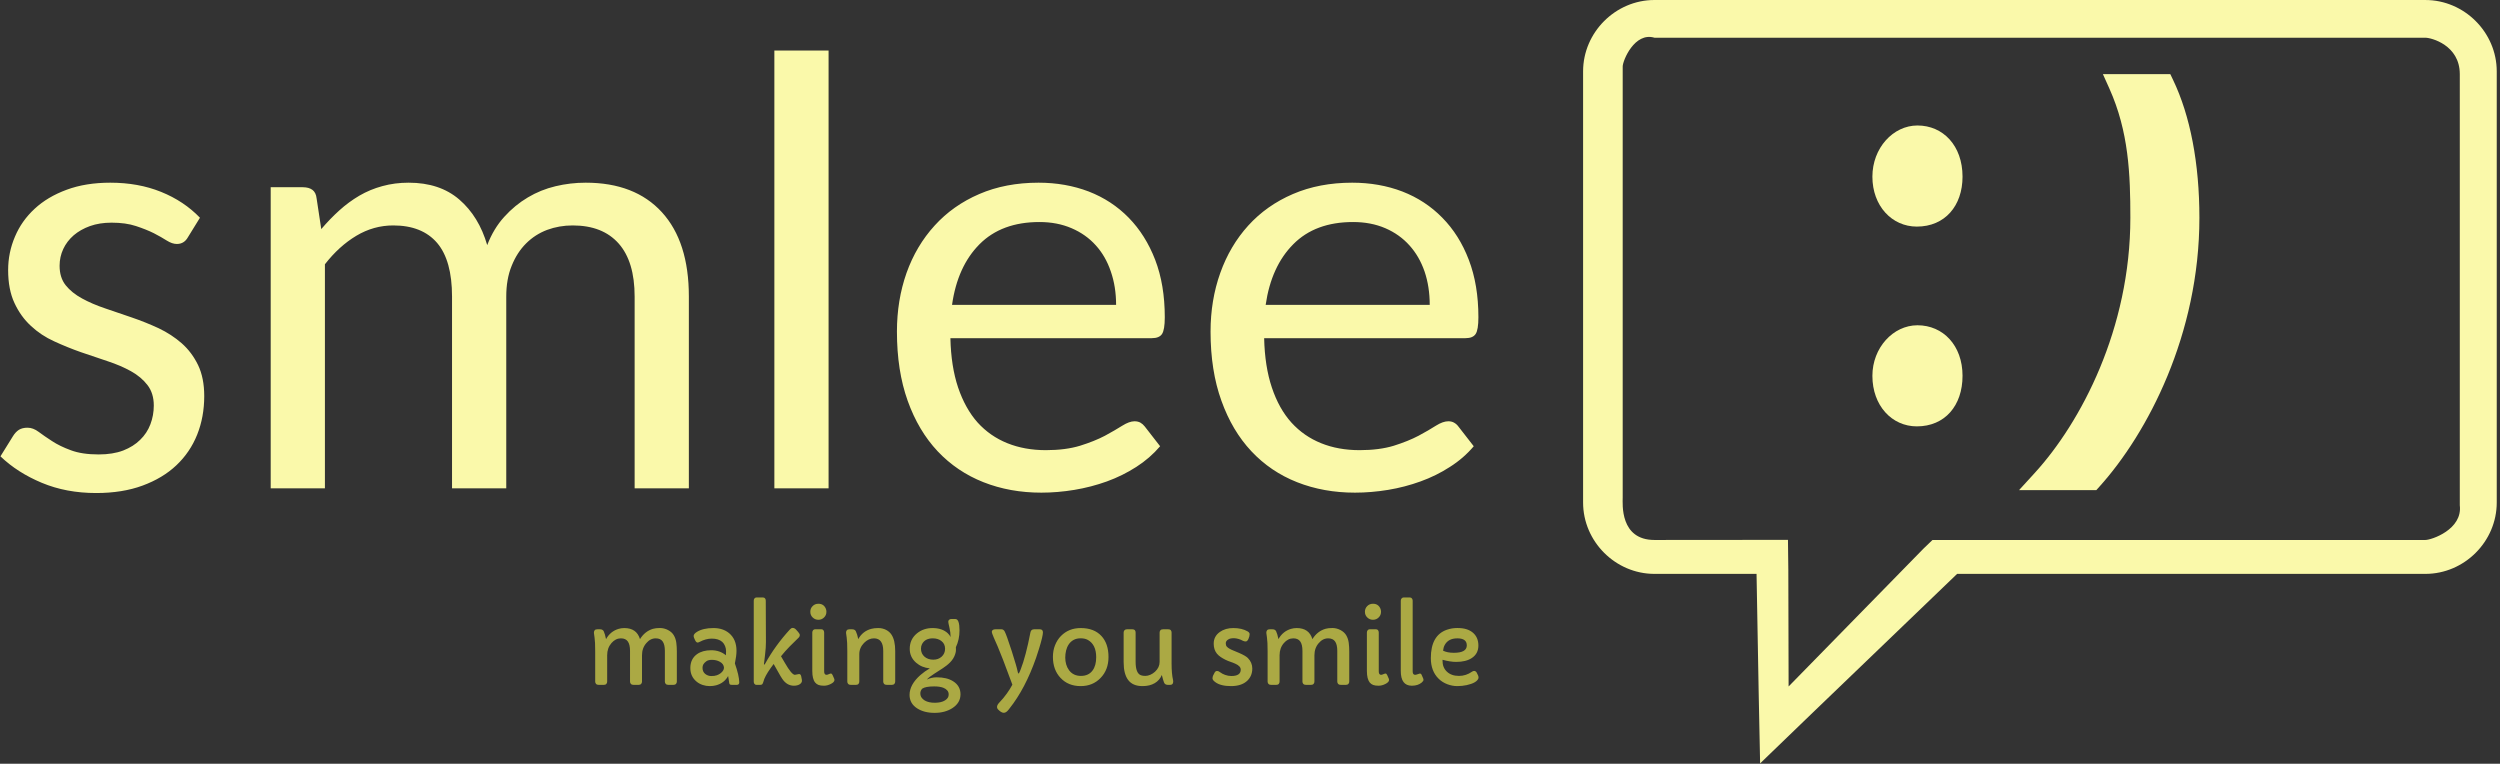 <svg xmlns="http://www.w3.org/2000/svg" version="1.1" xmlns:xlink="http://www.w3.org/1999/xlink" xmlns:svgjs="http://svgjs.dev/svgjs" width="2000" height="611" viewBox="0 0 2000 611"><rect x="0" y="0" width="2000" height="611" fill="#333333" stroke="none"/><g transform="matrix(1,0,0,1,-1.212,-0.142)"><svg viewBox="0 0 396 121" data-background-color="#f7f7f3" preserveAspectRatio="xMidYMid meet" height="611" width="2000" xmlns="http://www.w3.org/2000/svg" xmlns:xlink="http://www.w3.org/1999/xlink"><g id="tight-bounds" transform="matrix(1,0,0,1,0.24,0.028)"><svg viewBox="0 0 395.52 120.944" height="120.944" width="395.52"><g><svg viewBox="0 0 395.52 120.944" height="120.944" width="395.52"><g><svg viewBox="0 0 667.899 204.233" height="120.944" width="395.52"><g transform="matrix(1,0,0,1,0,13.518)"><svg viewBox="0 0 395.52 177.197" height="177.197" width="395.52"><g id="textblocktransform"><svg viewBox="0 0 395.52 177.197" height="177.197" width="395.52" id="textblock"><g><svg viewBox="0 0 395.52 118.384" height="118.384" width="395.52"><g transform="matrix(1,0,0,1,0,0)"><svg width="395.52" viewBox="1.71 -34.72 117.2 35.09" height="118.384" data-palette-color="#faf9aa"><g class="wordmark-text-0" data-fill-palette-color="primary" id="text-0"><path d="M17.53-21.46L16.58-19.92Q16.28-19.38 15.7-19.38L15.7-19.38Q15.33-19.38 14.9-19.65 14.48-19.92 13.88-20.23 13.28-20.53 12.46-20.8 11.65-21.07 10.52-21.07L10.52-21.07Q9.57-21.07 8.81-20.8 8.06-20.53 7.52-20.07 6.98-19.6 6.69-18.98 6.4-18.36 6.4-17.65L6.4-17.65Q6.4-16.72 6.88-16.11 7.37-15.5 8.18-15.06 8.98-14.62 10.02-14.27 11.06-13.92 12.13-13.55 13.21-13.18 14.25-12.7 15.28-12.21 16.09-11.5 16.89-10.79 17.38-9.78 17.87-8.76 17.87-7.32L17.87-7.32Q17.87-5.66 17.31-4.26 16.75-2.86 15.66-1.83 14.58-0.81 12.98-0.22 11.38 0.37 9.3 0.37L9.3 0.37Q6.93 0.37 4.99-0.44 3.05-1.25 1.71-2.54L1.71-2.54 2.71-4.15Q2.91-4.47 3.17-4.64 3.44-4.81 3.86-4.81L3.86-4.81Q4.3-4.81 4.74-4.48 5.18-4.15 5.8-3.75 6.42-3.34 7.3-3.02 8.18-2.69 9.5-2.69L9.5-2.69Q10.62-2.69 11.44-3 12.26-3.32 12.79-3.85 13.33-4.37 13.6-5.08 13.87-5.79 13.87-6.57L13.87-6.57Q13.87-7.54 13.37-8.19 12.87-8.84 12.06-9.29 11.25-9.74 10.22-10.08 9.18-10.42 8.09-10.8 7.01-11.18 5.97-11.66 4.93-12.13 4.13-12.88 3.32-13.62 2.82-14.7 2.32-15.77 2.32-17.31L2.32-17.31Q2.32-18.7 2.86-19.96 3.39-21.22 4.42-22.17 5.44-23.12 6.96-23.68 8.47-24.24 10.42-24.24L10.42-24.24Q12.65-24.24 14.45-23.51 16.26-22.78 17.53-21.46L17.53-21.46ZM27.44 0L23.14 0 23.14-23.88 25.68-23.88Q26.17-23.88 26.45-23.67 26.73-23.46 26.78-23L26.78-23 27.15-20.56Q27.83-21.36 28.57-22.03 29.32-22.71 30.17-23.21 31.03-23.71 32-23.97 32.98-24.24 34.08-24.24L34.08-24.24Q36.55-24.24 38.1-22.9 39.65-21.56 40.31-19.29L40.31-19.29Q40.82-20.61 41.66-21.53 42.5-22.46 43.53-23.07 44.55-23.68 45.73-23.96 46.9-24.24 48.12-24.24L48.12-24.24Q52.02-24.24 54.16-21.9 56.3-19.56 56.3-15.21L56.3-15.21 56.3 0 52 0 52-15.21Q52-17.99 50.73-19.42 49.46-20.85 47.09-20.85L47.09-20.85Q46.02-20.85 45.07-20.5 44.11-20.14 43.39-19.42 42.67-18.7 42.25-17.65 41.82-16.6 41.82-15.21L41.82-15.21 41.82 0 37.52 0 37.52-15.21Q37.52-18.07 36.34-19.46 35.15-20.85 32.86-20.85L32.86-20.85Q31.3-20.85 29.93-20.03 28.56-19.21 27.44-17.77L27.44-17.77 27.44 0ZM63.08-34.72L67.38-34.72 67.38 0 63.08 0 63.08-34.72ZM84.03-24.24L84.03-24.24Q86.17-24.24 88.01-23.54 89.84-22.83 91.18-21.46 92.52-20.09 93.28-18.12 94.04-16.14 94.04-13.57L94.04-13.57Q94.04-12.57 93.82-12.24 93.6-11.91 93.01-11.91L93.01-11.91 77.04-11.91Q77.09-9.67 77.65-8 78.22-6.32 79.2-5.22 80.19-4.13 81.56-3.58 82.93-3.03 84.61-3.03L84.61-3.03Q86.17-3.03 87.32-3.38 88.47-3.74 89.29-4.17 90.1-4.61 90.67-4.97 91.23-5.32 91.64-5.32L91.64-5.32Q91.91-5.32 92.11-5.21 92.3-5.1 92.45-4.91L92.45-4.91 93.67-3.34Q92.86-2.39 91.78-1.7 90.69-1 89.45-0.55 88.2-0.1 86.87 0.12 85.54 0.34 84.25 0.34L84.25 0.34Q81.76 0.34 79.66-0.49 77.56-1.32 76.03-2.94 74.5-4.57 73.65-6.95 72.8-9.33 72.8-12.43L72.8-12.43Q72.8-14.92 73.56-17.08 74.33-19.24 75.79-20.84 77.24-22.44 79.33-23.34 81.41-24.24 84.03-24.24ZM84.1-21.12L84.1-21.12Q81.1-21.12 79.35-19.36 77.6-17.6 77.17-14.55L77.17-14.55 90.18-14.55Q90.18-15.99 89.76-17.2 89.35-18.41 88.57-19.27 87.79-20.14 86.65-20.63 85.51-21.12 84.1-21.12ZM108.9-24.24L108.9-24.24Q111.05-24.24 112.88-23.54 114.71-22.83 116.05-21.46 117.4-20.09 118.15-18.12 118.91-16.14 118.91-13.57L118.91-13.57Q118.91-12.57 118.69-12.24 118.47-11.91 117.89-11.91L117.89-11.91 101.92-11.91Q101.97-9.67 102.53-8 103.09-6.32 104.08-5.22 105.07-4.13 106.44-3.58 107.8-3.03 109.49-3.03L109.49-3.03Q111.05-3.03 112.2-3.38 113.34-3.74 114.16-4.17 114.98-4.61 115.54-4.97 116.1-5.32 116.52-5.32L116.52-5.32Q116.79-5.32 116.98-5.21 117.18-5.1 117.32-4.91L117.32-4.91 118.54-3.34Q117.74-2.39 116.65-1.7 115.57-1 114.32-0.55 113.08-0.1 111.75 0.12 110.41 0.34 109.12 0.34L109.12 0.34Q106.63 0.34 104.53-0.49 102.43-1.32 100.91-2.94 99.38-4.57 98.53-6.95 97.67-9.33 97.67-12.43L97.67-12.43Q97.67-14.92 98.44-17.08 99.21-19.24 100.66-20.84 102.11-22.44 104.2-23.34 106.29-24.24 108.9-24.24ZM108.97-21.12L108.97-21.12Q105.97-21.12 104.23-19.36 102.48-17.6 102.04-14.55L102.04-14.55 115.05-14.55Q115.05-15.99 114.64-17.2 114.22-18.41 113.44-19.27 112.66-20.14 111.53-20.63 110.39-21.12 108.97-21.12Z" fill="#faf9aa" data-fill-palette-color="primary"></path></g></svg></g></svg></g><g transform="matrix(1,0,0,1,158.801,146.332)"><svg viewBox="0 0 236.719 30.865" height="30.865" width="236.719"><g transform="matrix(1,0,0,1,0,0)"><svg width="236.719" viewBox="4.49 -43.29 438.29 57.16" height="30.865" data-palette-color="#aba944"><path d="M19.53-28.15L19.53-28.15Q25.68-28.15 27.32-22.66L27.32-22.66Q29.76-26.59 33.79-27.78L33.79-27.78Q35.16-28.17 37.23-28.17 39.31-28.17 41.25-27.15 43.19-26.12 44.13-24.48 45.07-22.83 45.32-20.85 45.58-18.87 45.58-16.6L45.58-16.6 45.58-1.61Q45.58-0.93 45.14-0.46 44.7 0 43.85 0L43.85 0 41.46 0Q40.53 0 40.09-0.46 39.65-0.93 39.65-1.61L39.65-1.61 39.65-16.82Q39.65-19.97 38.56-21.51 37.48-23.05 35.13-23.05L35.13-23.05Q32.47-23.05 30.47-20.7L30.47-20.7Q28.32-18.26 28.32-14.65L28.32-14.65 28.32-1.61Q28.32-0.93 27.88-0.46 27.44 0 26.59 0L26.59 0 24.19 0Q23.27 0 22.83-0.46 22.39-0.93 22.39-1.61L22.39-1.61 22.39-16.82Q22.39-19.97 21.3-21.51 20.21-23.05 17.87-23.05L17.87-23.05Q15.21-23.05 13.18-20.7L13.18-20.7Q11.06-18.26 11.06-14.65L11.06-14.65 11.06-1.61Q11.06-0.93 10.64-0.46 10.23 0 9.38 0L9.38 0 6.86 0Q6.01 0 5.57-0.46 5.13-0.93 5.13-1.61L5.13-1.61 5.13-16.6Q5.13-21.51 4.81-23.45 4.49-25.39 4.49-25.78L4.49-25.78Q4.49-27.54 6.18-27.54L6.18-27.54 7.52-27.54Q8.89-27.54 9.38-26.51L9.38-26.51Q9.96-25.27 10.5-22.66L10.5-22.66Q12.62-26.49 16.65-27.73L16.65-27.73Q18.02-28.15 19.53-28.15ZM76.51-1.29L76.51-1.29Q76.51 0 75.24 0L75.24 0 72.87 0Q71.92 0 71.73-0.38 71.53-0.76 71.51-1.06 71.48-1.37 71.41-1.81L71.41-1.81Q71.26-3 70.99-4.39L70.99-4.39Q69.09-0.9 65.01 0.22L65.01 0.22Q63.57 0.61 61.84 0.61 60.1 0.61 58.37 0.04 56.64-0.54 55.3-1.66L55.3-1.66Q52.27-4.2 52.27-8.33L52.27-8.33Q52.27-12.84 55.59-15.23L55.59-15.23Q58.32-17.16 62.62-17.16 66.92-17.16 69.89-14.65L69.89-14.65Q69.97-15.48 69.97-16.72 69.97-17.97 69.48-19.21 68.99-20.46 68.09-21.29L68.09-21.29Q66.23-22.92 62.91-22.92L62.91-22.92Q59.93-22.92 56.86-21.29L56.86-21.29Q56.27-20.97 55.83-20.97L55.83-20.97Q55.17-20.97 54.56-22.27L54.56-22.27Q53.9-23.58 53.9-24.17L53.9-24.17Q53.9-25.24 55.52-26.25L55.52-26.25Q58.59-28.15 63.74-28.15L63.74-28.15Q68.43-28.15 71.51-25.59L71.51-25.59Q75.14-22.51 75.14-16.89L75.14-16.89Q75.14-14.4 74.34-10.62L74.34-10.62Q76.41-4.71 76.51-1.29ZM60.15-11.66Q59.15-10.91 58.73-10.18 58.3-9.45 58.3-8.46 58.3-7.47 58.65-6.7 59.01-5.93 59.64-5.42L59.64-5.42Q60.98-4.37 62.66-4.37 64.33-4.37 65.4-4.76 66.48-5.15 67.26-5.76L67.26-5.76Q68.94-7.08 68.94-8.54L68.94-8.54Q68.8-10.38 66.92-11.43L66.92-11.43Q65.23-12.4 62.94-12.4L62.94-12.4Q61.15-12.4 60.15-11.66ZM104.07-4.98L104.07-4.98 106.12-5.37Q106.98-5.37 107.2-4.22L107.2-4.22 107.54-2.47Q107.56-2.34 107.56-1.94 107.56-1.54 107.26-1.07 106.95-0.61 106.44-0.29L106.44-0.29Q105.32 0.42 103.58 0.42L103.58 0.42Q100.14 0.42 97.85-2.93L97.85-2.93Q97.43-3.49 96.92-4.39L96.92-4.39 93.55-10.35 92.08-8.35Q89.08-4.13 88.47-1.59L88.47-1.59Q88.3-0.93 88-0.46 87.69 0 86.93 0L86.93 0 84.98 0Q84.44 0 84.06-0.45 83.69-0.9 83.69-1.59L83.69-1.59 83.69-41.75Q83.69-42.41 84.06-42.85 84.44-43.29 84.98-43.29L84.98-43.29 88.35-43.29Q88.91-43.29 89.28-42.85 89.64-42.41 89.64-41.75L89.64-41.75 89.72-21.17Q89.72-18.48 89.29-14.94 88.86-11.4 88.74-10.3L88.74-10.3 88.74-10.21Q88.74-10.01 88.84-10.01L88.84-10.01Q89.06-10.01 89.42-10.64L89.42-10.64Q94.28-19.46 101.61-27.47L101.61-27.47Q102.31-28.22 102.92-28.22L102.92-28.22Q103.85-28.22 104.58-27.44L104.58-27.44 105.68-26.22Q106.49-25.24 106.49-24.78L106.49-24.78Q106.54-23.95 105.85-23.32L105.85-23.32 101.46-18.99Q99.21-16.7 97.19-14.18L97.19-14.18 99.02-11.04Q102.49-4.98 104.07-4.98ZM115.72-32.25L115.72-32.25Q114.06-32.25 112.88-33.4L112.88-33.4Q111.71-34.52 111.71-36.23L111.71-36.23Q111.71-37.89 112.88-39.06L112.88-39.06Q114.01-40.19 115.72-40.19L115.72-40.19Q118.33-40.19 119.38-37.79L119.38-37.79Q119.69-37.08 119.69-36.23L119.69-36.23Q119.69-34.52 118.52-33.4L118.52-33.4Q117.35-32.25 115.72-32.25ZM118.57-25.93L118.57-6.71Q118.57-4.98 119.72-4.98L119.72-4.98Q120.11-4.98 120.6-5.2L120.6-5.2Q121.55-5.62 121.89-5.62L121.89-5.62Q122.4-5.62 122.72-4.91L122.72-4.91 123.48-3.2Q123.67-2.78 123.67-2.42L123.67-2.42Q123.67-1.37 121.87-0.46L121.87-0.46Q120.16 0.42 118.49 0.42 116.81 0.42 115.81 0.05 114.81-0.32 114.1-1.17L114.1-1.17Q112.69-2.93 112.69-6.88L112.69-6.88 112.69-25.93Q112.69-26.61 113.08-27.08 113.47-27.54 114.01-27.54L114.01-27.54 117.28-27.54Q117.84-27.54 118.21-27.08 118.57-26.61 118.57-25.93L118.57-25.93ZM129.41-25.78L129.41-25.78Q129.41-27.54 131.09-27.54L131.09-27.54 132.44-27.54Q133.8-27.54 134.29-26.51L134.29-26.51Q134.98-25.05 135.46-22.66L135.46-22.66Q137.66-26.66 142.01-27.78L142.01-27.78Q143.37-28.15 145.41-28.15 147.45-28.15 149.18-27.28 150.92-26.42 151.92-24.9L151.92-24.9Q153.77-22.14 153.77-16.77L153.77-16.77 153.77-1.61Q153.77-0.93 153.33-0.46 152.9 0 152.04 0L152.04 0 149.65 0Q148.72 0 148.28-0.46 147.84-0.93 147.84-1.61L147.84-1.61 147.84-16.8Q147.84-23.05 143.25-23.05L143.25-23.05Q140.57-23.05 138.34-20.8L138.34-20.8Q135.98-18.38 135.98-15.19L135.98-15.19 135.98-1.61Q135.98-0.93 135.56-0.46 135.15 0 134.29 0L134.29 0 131.78 0Q130.92 0 130.48-0.46 130.04-0.93 130.04-1.61L130.04-1.61 130.04-16.6Q130.04-21.51 129.73-23.45 129.41-25.39 129.41-25.78ZM169.42-2.61L169.42-2.61Q171.72-3.74 174.29-3.74 176.87-3.74 178.88-3.26 180.9-2.78 182.51-1.76L182.51-1.76Q186.12 0.54 186.12 4.66L186.12 4.66Q186.12 8.96 182.02 11.57L182.02 11.57Q178.38 13.87 173.28 13.87L173.28 13.87Q168.08 13.87 164.61 11.62L164.61 11.62Q160.88 9.18 160.88 4.98L160.88 4.98Q160.88-0.12 166.27-4.88L166.27-4.88Q168.37-6.71 170.91-8.18L170.91-8.18Q166.93-8.54 164.12-10.99L164.12-10.99Q160.97-13.75 160.97-17.85L160.97-17.85Q160.97-22.56 164.51-25.49L164.51-25.49Q167.76-28.15 172.25-28.15L172.25-28.15Q177.09-28.15 179.85-25.54L179.85-25.54Q180.7-24.73 181.21-23.71L181.21-23.71Q181.21-25.95 180.64-28.36 180.07-30.76 180.07-31.23 180.07-31.69 180.25-31.97 180.43-32.25 180.68-32.4L180.68-32.4Q181.04-32.62 181.51-32.62L181.51-32.62 183.61-32.62Q185.63-32.62 185.63-26.98L185.63-26.98Q185.63-22.46 183.83-18.65L183.83-18.65Q183.87-18.12 183.87-17.24 183.87-16.36 183.48-15.19 183.09-14.01 182.45-13 181.8-11.99 180.96-11.13 180.11-10.28 179.17-9.55 178.23-8.81 177.28-8.2L177.28-8.2Q171.94-4.81 170.89-3.97 169.84-3.13 169.42-2.61ZM168.3-13.95Q169.13-13.23 170.24-12.85 171.35-12.48 172.61-12.48 173.86-12.48 174.91-12.85 175.96-13.23 176.77-13.96L176.77-13.96Q178.48-15.5 178.48-17.92L178.48-17.92Q178.48-20.39 176.57-21.8L176.57-21.8Q174.89-23.05 172.42-23.05L172.42-23.05Q168.52-23.05 167.03-20.14L167.03-20.14Q166.54-19.19 166.54-17.93 166.54-16.67 167-15.67 167.47-14.67 168.3-13.95ZM167.13 1.9L167.13 1.9Q166.22 2.93 166.22 4.17 166.22 5.42 166.83 6.3 167.44 7.18 168.44 7.76L168.44 7.76Q170.37 8.86 173.28 8.86L173.28 8.86Q177.87 8.86 179.68 6.59L179.68 6.59Q180.26 5.83 180.26 4.69 180.26 3.54 179.54 2.73 178.82 1.93 177.75 1.49L177.75 1.49Q175.96 0.76 173.11 0.76L173.11 0.76Q168.71 0.76 167.13 1.9ZM222.59-27.54L225.4-27.54Q226.96-27.54 226.96-26L226.96-26Q226.96-24.22 225.1-18.12L225.1-18.12 223.59-13.45Q218.24 1.88 210.33 11.79L210.33 11.79 209.85 12.4Q208.72 13.84 207.55 13.84L207.55 13.84Q206.31 13.84 204.67 12.11L204.67 12.11Q204.21 11.62 204.21 10.99L204.21 10.99Q204.21 9.96 205.3 8.83 206.4 7.69 207.33 6.56 208.26 5.42 209.09 4.27L209.09 4.27Q210.6 2.2 211.82-0.1L211.82-0.1Q208.01-10.38 207.21-12.4L207.21-12.4 204.55-19.02 202.67-23.29Q201.62-25.73 201.62-26.26 201.62-26.78 202.07-27.16 202.52-27.54 203.35-27.54L203.35-27.54 206.43-27.54Q207.5-27.54 208.09-26.32L208.09-26.32Q208.53-25.42 209.28-23.34L209.28-23.34Q210.82-18.85 211.53-16.67L211.53-16.67 213.51-10.21Q213.8-9.23 213.95-8.64L213.95-8.64 214.17-7.76Q214.24-7.47 214.34-7.03L214.34-7.03 214.56-6.1Q214.68-5.62 214.83-5.62 214.97-5.62 215.16-5.91 215.34-6.2 215.53-6.67L215.53-6.67 215.95-7.69Q218.49-14.21 220.76-25.95L220.76-25.95Q221.05-27.54 222.59-27.54L222.59-27.54ZM231.91-13.87L231.91-13.87Q231.91-17.04 232.98-19.69 234.04-22.34 235.89-24.22L235.89-24.22Q239.77-28.15 245.68-28.15L245.68-28.15Q252.3-28.15 255.94-24.22L255.94-24.22Q259.45-20.43 259.45-13.82L259.45-13.82Q259.45-7.42 255.47-3.37L255.47-3.37Q251.59 0.61 245.68 0.61L245.68 0.61Q239.46 0.61 235.67-3.47L235.67-3.47Q231.91-7.45 231.91-13.87ZM239.76-20.08Q238.85-18.73 238.43-17 238.02-15.28 238.02-13.51 238.02-11.74 238.49-10.12 238.97-8.5 239.92-7.23L239.92-7.23Q242.02-4.44 245.78-4.44L245.78-4.44Q249.61-4.44 251.59-7.18L251.59-7.18Q253.35-9.57 253.35-13.7L253.35-13.7Q253.35-19.87 249.3-22.22L249.3-22.22Q247.81-23.07 245.7-23.07 243.58-23.07 242.13-22.25 240.68-21.44 239.76-20.08ZM291.51-1.66L291.51-1.66Q291.51 0 289.99 0L289.99 0 288.89 0Q287.43 0 286.96-1.17L286.96-1.17Q286.45-2.51 285.87-4.91L285.87-4.91Q284.84-2.34 282.39-0.87 279.93 0.61 276.27 0.61L276.27 0.61Q271.49 0.61 269.22-2.38 266.95-5.37 266.95-11.21L266.95-11.21 266.95-25.93Q266.95-26.61 267.37-27.08 267.8-27.54 268.58-27.54L268.58-27.54 271.27-27.54Q272.88-27.54 272.88-25.93L272.88-25.93 272.88-11.47Q272.88-5.64 275.59-4.74L275.59-4.74Q276.47-4.44 277.68-4.44 278.88-4.44 280.17-5 281.45-5.57 282.47-6.49L282.47-6.49Q284.77-8.62 284.77-11.35L284.77-11.35 284.77-25.93Q284.77-26.61 285.18-27.08 285.6-27.54 286.5-27.54L286.5-27.54 289.06-27.54Q289.92-27.54 290.31-27.08 290.7-26.61 290.7-25.93L290.7-25.93 290.7-10.67Q290.7-5.52 291.43-2.37L291.43-2.37Q291.51-2.1 291.51-1.66ZM320.29-4.39L320.29-4.39Q324.97-4.39 324.97-7.54L324.97-7.54Q324.97-9.28 322.31-10.47L322.31-10.47Q321.19-10.99 319.86-11.43 318.53-11.87 317.31-12.48 316.09-13.09 315.02-13.81 313.96-14.53 313.18-15.45L313.18-15.45Q311.57-17.41 311.57-20.41L311.57-20.41Q311.57-24.07 314.62-26.22L314.62-26.22Q317.33-28.15 321.29-28.15L321.29-28.15Q325.53-28.15 328.39-26.49L328.39-26.49Q329.37-25.9 329.37-25.15L329.37-25.15Q329.37-24.07 328.79-22.79 328.22-21.51 327.45-21.51 326.68-21.51 326.06-21.83 325.44-22.14 324.94-22.38 324.44-22.61 323.87-22.75L323.87-22.75Q322.65-23.12 321.62-23.12 320.58-23.12 319.94-22.97 319.31-22.83 318.8-22.51L318.8-22.51Q317.55-21.75 317.55-20.65 317.55-19.56 318.05-18.97 318.55-18.38 319.43-17.9 320.31-17.41 321.53-16.92L321.53-16.92 324.17-15.82Q327.37-14.43 328.49-13.31L328.49-13.31Q330.69-11.06 330.69-8.11L330.69-8.11Q330.69-4.39 328.15-2L328.15-2Q325.34 0.61 320.16 0.61L320.16 0.61Q314.91 0.61 312.28-1.42L312.28-1.42Q310.98-2.39 310.98-3.17 310.98-3.96 311.26-4.58 311.54-5.2 312-6.04 312.45-6.88 313.22-6.88 313.99-6.88 314.85-6.19 315.72-5.49 317.23-4.94 318.75-4.39 320.29-4.39ZM352.68-28.15L352.68-28.15Q358.83-28.15 360.47-22.66L360.47-22.66Q362.91-26.59 366.94-27.78L366.94-27.78Q368.3-28.17 370.38-28.17 372.46-28.17 374.4-27.15 376.34-26.12 377.28-24.48 378.22-22.83 378.47-20.85 378.73-18.87 378.73-16.6L378.73-16.6 378.73-1.61Q378.73-0.93 378.29-0.46 377.85 0 377 0L377 0 374.6 0Q373.68 0 373.24-0.46 372.8-0.93 372.8-1.61L372.8-1.61 372.8-16.82Q372.8-19.97 371.71-21.51 370.62-23.05 368.28-23.05L368.28-23.05Q365.62-23.05 363.62-20.7L363.62-20.7Q361.47-18.26 361.47-14.65L361.47-14.65 361.47-1.61Q361.47-0.93 361.03-0.46 360.59 0 359.74 0L359.74 0 357.34 0Q356.42 0 355.98-0.46 355.54-0.93 355.54-1.61L355.54-1.61 355.54-16.82Q355.54-19.97 354.45-21.51 353.36-23.05 351.02-23.05L351.02-23.05Q348.36-23.05 346.33-20.7L346.33-20.7Q344.21-18.26 344.21-14.65L344.21-14.65 344.21-1.61Q344.21-0.93 343.79-0.46 343.38 0 342.52 0L342.52 0 340.01 0Q339.15 0 338.72-0.46 338.28-0.93 338.28-1.61L338.28-1.61 338.28-16.6Q338.28-21.51 337.96-23.45 337.64-25.39 337.64-25.78L337.64-25.78Q337.64-27.54 339.33-27.54L339.33-27.54 340.67-27.54Q342.04-27.54 342.52-26.51L342.52-26.51Q343.11-25.27 343.65-22.66L343.65-22.66Q345.77-26.49 349.8-27.73L349.8-27.73Q351.17-28.15 352.68-28.15ZM390.49-32.25L390.49-32.25Q388.83-32.25 387.66-33.4L387.66-33.4Q386.49-34.52 386.49-36.23L386.49-36.23Q386.49-37.89 387.66-39.06L387.66-39.06Q388.79-40.19 390.49-40.19L390.49-40.19Q393.11-40.19 394.16-37.79L394.16-37.79Q394.47-37.08 394.47-36.23L394.47-36.23Q394.47-34.52 393.3-33.4L393.3-33.4Q392.13-32.25 390.49-32.25ZM393.35-25.93L393.35-6.71Q393.35-4.98 394.5-4.98L394.5-4.98Q394.89-4.98 395.38-5.2L395.38-5.2Q396.33-5.62 396.67-5.62L396.67-5.62Q397.18-5.62 397.5-4.91L397.5-4.91 398.26-3.2Q398.45-2.78 398.45-2.42L398.45-2.42Q398.45-1.37 396.65-0.46L396.65-0.46Q394.94 0.42 393.27 0.42 391.59 0.42 390.59 0.05 389.59-0.32 388.88-1.17L388.88-1.17Q387.47-2.93 387.47-6.88L387.47-6.88 387.47-25.93Q387.47-26.61 387.86-27.08 388.25-27.54 388.79-27.54L388.79-27.54 392.06-27.54Q392.62-27.54 392.99-27.08 393.35-26.61 393.35-25.93L393.35-25.93ZM410.15-41.7L410.15-6.71Q410.15-4.98 411.37-4.98L411.37-4.98Q411.76-4.98 412.37-5.2L412.37-5.2Q413.49-5.62 413.73-5.62L413.73-5.62Q414.3-5.62 414.61-4.91L414.61-4.91 415.37-3.17Q415.52-2.81 415.52-2.49L415.52-2.49Q415.52-1.93 414.59-1.12L414.59-1.12Q412.73 0.42 409.73 0.42L409.73 0.42Q404.26 0.42 404.26-6.88L404.26-6.88 404.26-41.7Q404.26-42.36 404.65-42.82 405.04-43.29 405.58-43.29L405.58-43.29 408.85-43.29Q409.41-43.29 409.78-42.82 410.15-42.36 410.15-41.7L410.15-41.7ZM424.96-12.43L424.96-12.43 424.94-11.96Q424.94-8.62 427.06-6.59L427.06-6.59Q429.28-4.44 433.09-4.44L433.09-4.44Q436.56-4.44 439.54-6.52L439.54-6.52Q440.1-6.91 440.54-6.91L440.54-6.91Q441.44-6.91 441.91-6.01L441.91-6.01 442.57-4.64Q442.78-4.15 442.78-3.59 442.78-3.03 442.28-2.43 441.78-1.83 440.98-1.34 440.17-0.85 439.11-0.49 438.05-0.12 436.93 0.12L436.93 0.12Q434.68 0.61 432.24 0.61 429.8 0.61 427.32-0.32 424.84-1.25 423.03-3.03L423.03-3.03Q419.15-6.81 419.15-13.26L419.15-13.26Q419.15-24.56 427.11-27.32L427.11-27.32Q429.6-28.17 432.23-28.17 434.85-28.17 436.69-27.61 438.54-27.05 439.88-25.95L439.88-25.95Q442.71-23.63 442.71-19.48L442.71-19.48Q442.71-15.41 439.39-13.26L439.39-13.26Q436.49-11.38 431.73-11.38L431.73-11.38Q428.8-11.38 424.96-12.43ZM436.97-19.56L436.97-19.56Q436.97-23.05 432.29-23.05L432.29-23.05Q427.82-23.05 426.04-19.78L426.04-19.78Q425.4-18.63 425.21-16.94L425.21-16.94Q427.31-15.89 430.55-15.89L430.55-15.89Q436.97-15.89 436.97-19.56Z" opacity="1" transform="matrix(1,0,0,1,0,0)" fill="#aba944" class="slogan-text-1" data-fill-palette-color="secondary" id="text-1"></path></svg></g></svg></g></svg></g></svg></g><g transform="matrix(1,0,0,1,423.468,0)"><svg viewBox="0 0 244.431 204.233" height="204.233" width="244.431"><g><svg xmlns:dc="http://purl.org/dc/elements/1.1/" xmlns:cc="http://creativecommons.org/ns#" xmlns:rdf="http://www.w3.org/1999/02/22-rdf-syntax-ns#" xmlns:svg="http://www.w3.org/2000/svg" xmlns:sodipodi="http://sodipodi.sourceforge.net/DTD/sodipodi-0.dtd" xmlns:inkscape="http://www.inkscape.org/namespaces/inkscape" xmlns="http://www.w3.org/2000/svg" xmlns:xlink="http://www.w3.org/1999/xlink" version="1.1" x="0" y="0" viewBox="5 12.4 90 75.199" enable-background="new 0 0 100 100" xml:space="preserve" height="204.233" width="244.431" class="icon-icon-0" data-fill-palette-color="accent" id="icon-0"><path d="M12.031 12.4C8.188 12.4 5 15.589 5 19.432V61.9C5 65.743 8.188 68.931 12.031 68.931H22.086L22.297 80.673 22.438 87.599 27.43 82.783 41.844 68.931H87.969C91.813 68.931 95 65.743 95 61.9V19.432C95 15.589 91.812 12.401 87.969 12.401zM12.031 16.115H87.969C88.561 16.115 91.36 16.851 91.36 19.701V62.17C91.655 64.561 88.561 65.591 87.969 65.591H39.418L38.539 66.435 25.244 80.021 25.216 68.535 25.181 65.582H22.193L12.032 65.591C8.606 65.591 8.901 62.018 8.901 61.426V18.957C8.9 18.365 10.078 15.526 12.031 16.115" fill="#faf9aa" data-fill-palette-color="accent"></path><g fill="#faf9aa" data-fill-palette-color="accent"><g fill="#faf9aa" data-fill-palette-color="accent"><path d="M33.498 29.801C33.498 26.981 35.538 24.761 37.937 24.761 40.457 24.761 42.377 26.741 42.377 29.801 42.377 32.681 40.637 34.721 37.877 34.721 35.417 34.721 33.498 32.681 33.498 29.801M33.498 49.42C33.498 46.66 35.538 44.441 37.937 44.441 40.457 44.441 42.377 46.421 42.377 49.42 42.377 52.36 40.637 54.4 37.877 54.4 35.417 54.4 33.498 52.36 33.498 49.42" fill="#faf9aa" data-fill-palette-color="accent"></path></g><g fill="#faf9aa" data-fill-palette-color="accent"><path d="M50.212 59.681C54.82 54.64 59.908 45.231 59.908 33.854 59.908 29.054 59.668 24.974 57.748 20.701H62.213C63.942 24.301 64.709 28.909 64.709 33.854 64.709 45.903 59.092 55.264 55.108 59.681z" fill="#faf9aa" data-fill-palette-color="accent"></path><path d="M55.553 60.681H47.943L49.474 59.006C54.036 54.017 58.909 44.79 58.909 33.854 58.909 29.569 58.751 25.37 56.837 21.111L56.203 19.701H62.843L63.115 20.268C64.812 23.803 65.71 28.501 65.71 33.853 65.71 45.33 60.617 55.065 55.852 60.35zM52.37 58.681H54.659C59.089 53.603 63.709 44.528 63.709 33.854 63.709 29.086 62.972 24.902 61.571 21.701H59.238C60.769 25.817 60.908 29.804 60.908 33.854 60.908 44.234 56.724 53.165 52.37 58.681" fill="#faf9aa" data-fill-palette-color="accent"></path></g></g></svg></g></svg></g></svg></g></svg></g><defs></defs></svg><rect width="395.52" height="120.944" fill="none" stroke="none" visibility="hidden"></rect></g></svg></g></svg>
